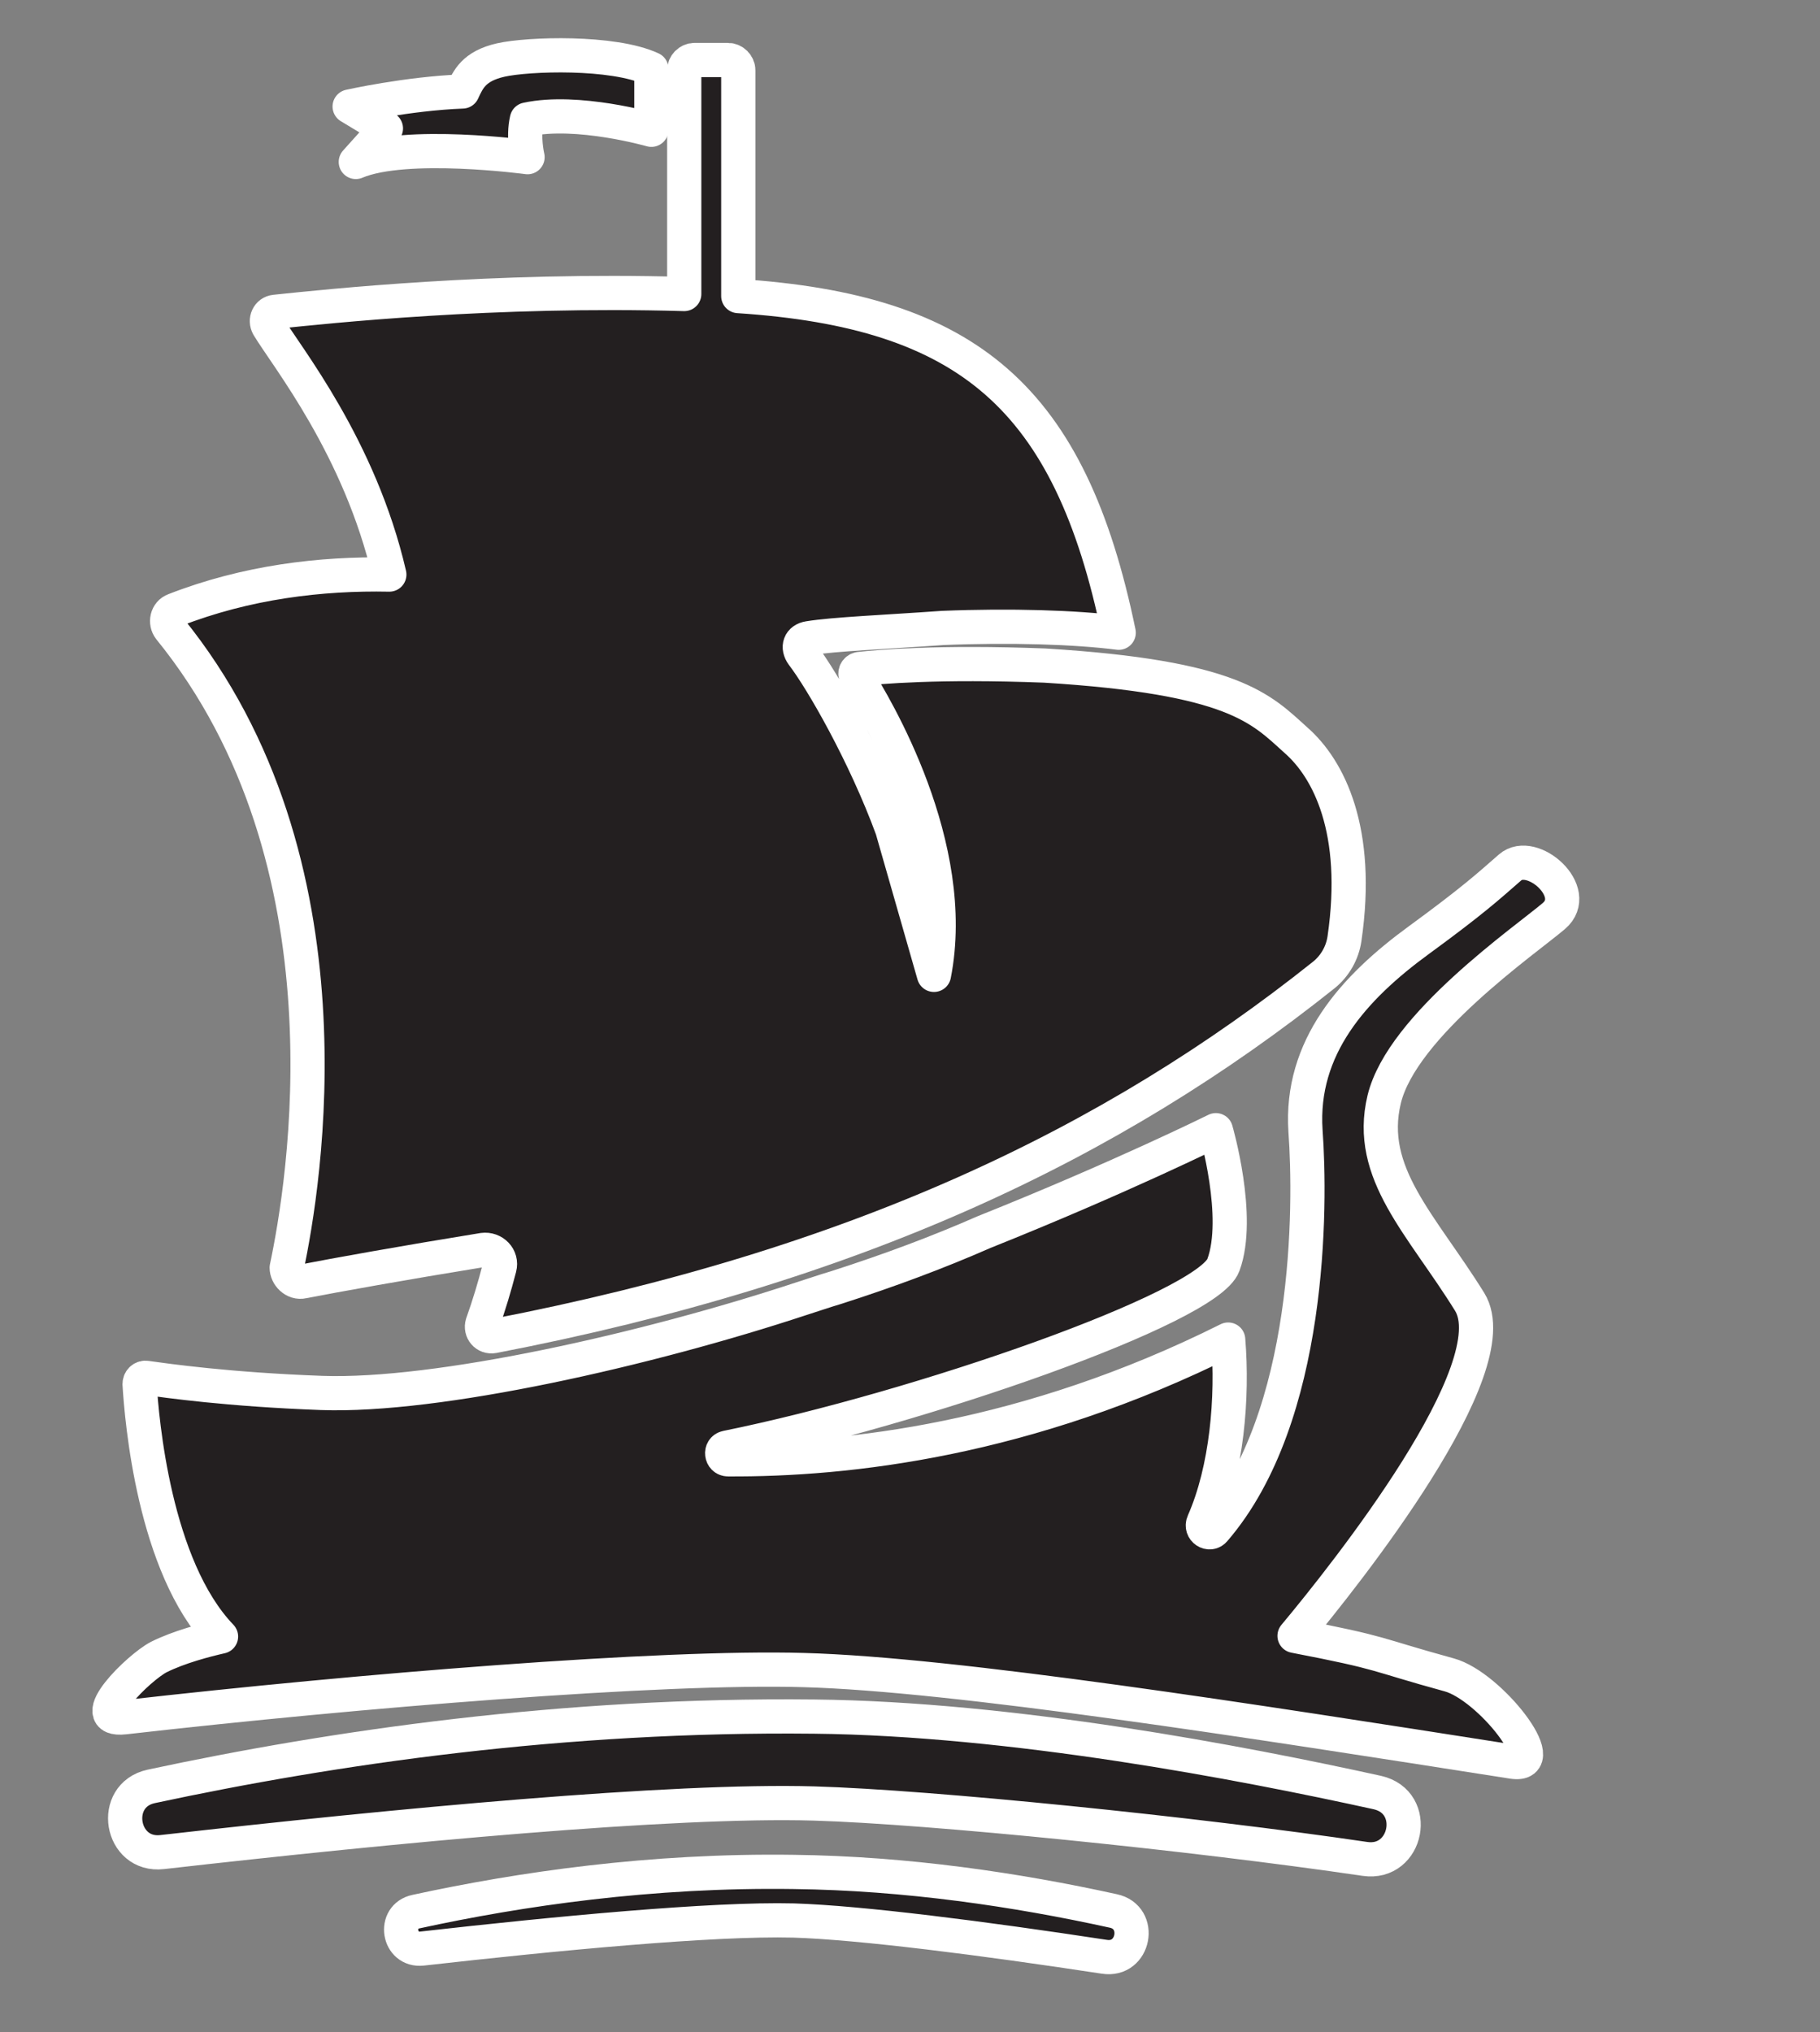 <?xml version="1.0" encoding="UTF-8" standalone="no"?><!DOCTYPE svg PUBLIC "-//W3C//DTD SVG 1.1//EN" "http://www.w3.org/Graphics/SVG/1.1/DTD/svg11.dtd"><svg width="100%" height="100%" viewBox="0 0 266 297" version="1.1" xmlns="http://www.w3.org/2000/svg" xmlns:xlink="http://www.w3.org/1999/xlink" xml:space="preserve" xmlns:serif="http://www.serif.com/" style="fill-rule:evenodd;clip-rule:evenodd;stroke-linejoin:round;stroke-miterlimit:2;"><rect x="0" y="0" width="266" height="297" fill="#808080" stroke="none"/><g><path d="M44.303,187.269c4.6,-0.9 14.6,-2.7 26.3,-4.6c1.5,-0.2 2.8,1.1 2.4,2.6c-0.7,2.7 -1.5,5.4 -2.5,8.2c-0.3,1 0.5,2 1.6,1.8c52.9,-10.2 90.3,-28 121.4,-52.8c1.6,-1.3 2.7,-3.2 3,-5.3c2.3,-15.8 -2.3,-24.8 -7.1,-29c-5.1,-4.6 -9,-9.2 -36.7,-10.9c-15.7,-0.6 -24.3,0.2 -27.1,0.5c-0.5,0.1 -0.7,0.6 -0.5,1c2.8,4.4 15.1,24.9 11.4,43.7l-6.1,-21.3c-4,-10.9 -10.2,-21.7 -13.1,-25.5c-0.8,-1.1 -0.4,-2.2 0.9,-2.4c3.7,-0.6 11.2,-0.9 19.6,-1.5c9.9,-0.4 19.4,-0.1 25.7,0.7c-7.1,-34.4 -22,-47 -55.6,-49.2l0,-33c0,-0.8 -0.7,-1.5 -1.5,-1.5l-4.9,-0c-0.8,-0 -1.5,0.7 -1.5,1.5l0,32.7c-27.9,-0.8 -52.1,1.8 -59.8,2.6c-1,0.1 -1.5,1.2 -1,2.1c2.7,4.5 13.4,17.7 17.7,36.3c-10,-0.2 -20.9,1.1 -31.4,5.2c-1.1,0.4 -1.4,1.8 -0.7,2.7c27.7,34.1 19.6,81.6 17.1,93.4c0,1.1 1.1,2.3 2.4,2Z" style="fill:#231f20;fill-rule:nonzero;stroke:#fff;stroke-width:5px;"/><path d="M77.103,22.969c0,-0 -0.7,-2.9 -0.1,-5.5c7.4,-1.6 18.2,1.5 18.2,1.5l0,-8.9c-5.6,-2.6 -18,-2.2 -22,-1.3c-4,0.9 -4.8,2.9 -5.6,4.6c-8,0.3 -16.5,2.2 -16.5,2.2l5.3,3.2l-4.4,4.9c7.3,-3.1 25.1,-0.7 25.1,-0.7Z" style="fill:#231f20;fill-rule:nonzero;stroke:#fff;stroke-width:5px;"/><path d="M211.803,244.769c-11.3,-3.1 -9.1,-3.1 -22.6,-5.7c7.6,-9.1 31.5,-39.2 25.6,-48.8c-7,-11.3 -15.1,-18.8 -12.5,-29.6c2.6,-10.8 20.7,-23.3 24.8,-26.8c4.1,-3.5 -3.2,-9.9 -6.4,-7.1c-3.2,2.8 -5.5,4.9 -13.3,10.6c-9.6,7 -17.4,15.7 -16.6,27.9c0.8,10.9 0.9,41.8 -13.3,58.3c-0.7,0.9 -2.1,-0 -1.6,-1.1c3.4,-7.7 4.3,-18.2 3.6,-26.7c-29.4,14.7 -55.7,17.6 -73.1,17.5c-1,-0 -1.2,-1.5 -0.2,-1.7c28.1,-5.7 70.3,-20.4 72.6,-26.7c2.6,-7 -1.1,-19.7 -1.1,-19.7c0,-0 -13.9,6.9 -33.9,14.9c-6.6,2.9 -13.8,5.6 -21.6,8.1c-1.7,0.5 -3.4,1.1 -5,1.6c-22.7,7.5 -53.3,14.4 -70.2,13.8c-13.7,-0.5 -22.7,-1.8 -25.6,-2.2c-0.5,-0.1 -1,0.3 -1,0.9c0.3,5.1 2.1,26.7 11.9,36.9c-2.2,0.5 -6.1,1.5 -9.1,3c-2.9,1.5 -11.1,9.5 -5,8.8c34.3,-3.9 78.4,-7.5 99.3,-6.9c22,0.6 65.3,7.4 103.6,13.4c6,0.9 -3.4,-11.1 -9.3,-12.7Z" style="fill:#231f20;fill-rule:nonzero;stroke:#fff;stroke-width:5px;"/><path d="M201.303,261.969c-20,-4.4 -53.4,-10.8 -82.3,-11.1c-36.7,-0.4 -70.3,4.5 -96.9,10.2c-6,1.3 -4.5,10.3 1.6,9.6c34.3,-3.9 74.5,-7.7 95.3,-7.1c17,0.5 55.4,4.4 80.5,8.1c6.2,0.9 8,-8.3 1.8,-9.7Z" style="fill:#231f20;fill-rule:nonzero;stroke:#fff;stroke-width:5px;"/><path d="M162.703,279.269c-14.1,-3.1 -30.2,-5.5 -46.7,-5.7c-20.9,-0.3 -40,2.5 -55.2,5.8c-3.4,0.7 -2.6,5.8 0.9,5.4c19.5,-2.2 42.4,-4.4 54.3,-4.1c9.7,0.3 27.7,2.6 45.4,5.3c4.4,0.7 5.6,-5.8 1.3,-6.7Z" style="fill:#231f20;fill-rule:nonzero;stroke:#fff;stroke-width:5px;"/></g></svg>
